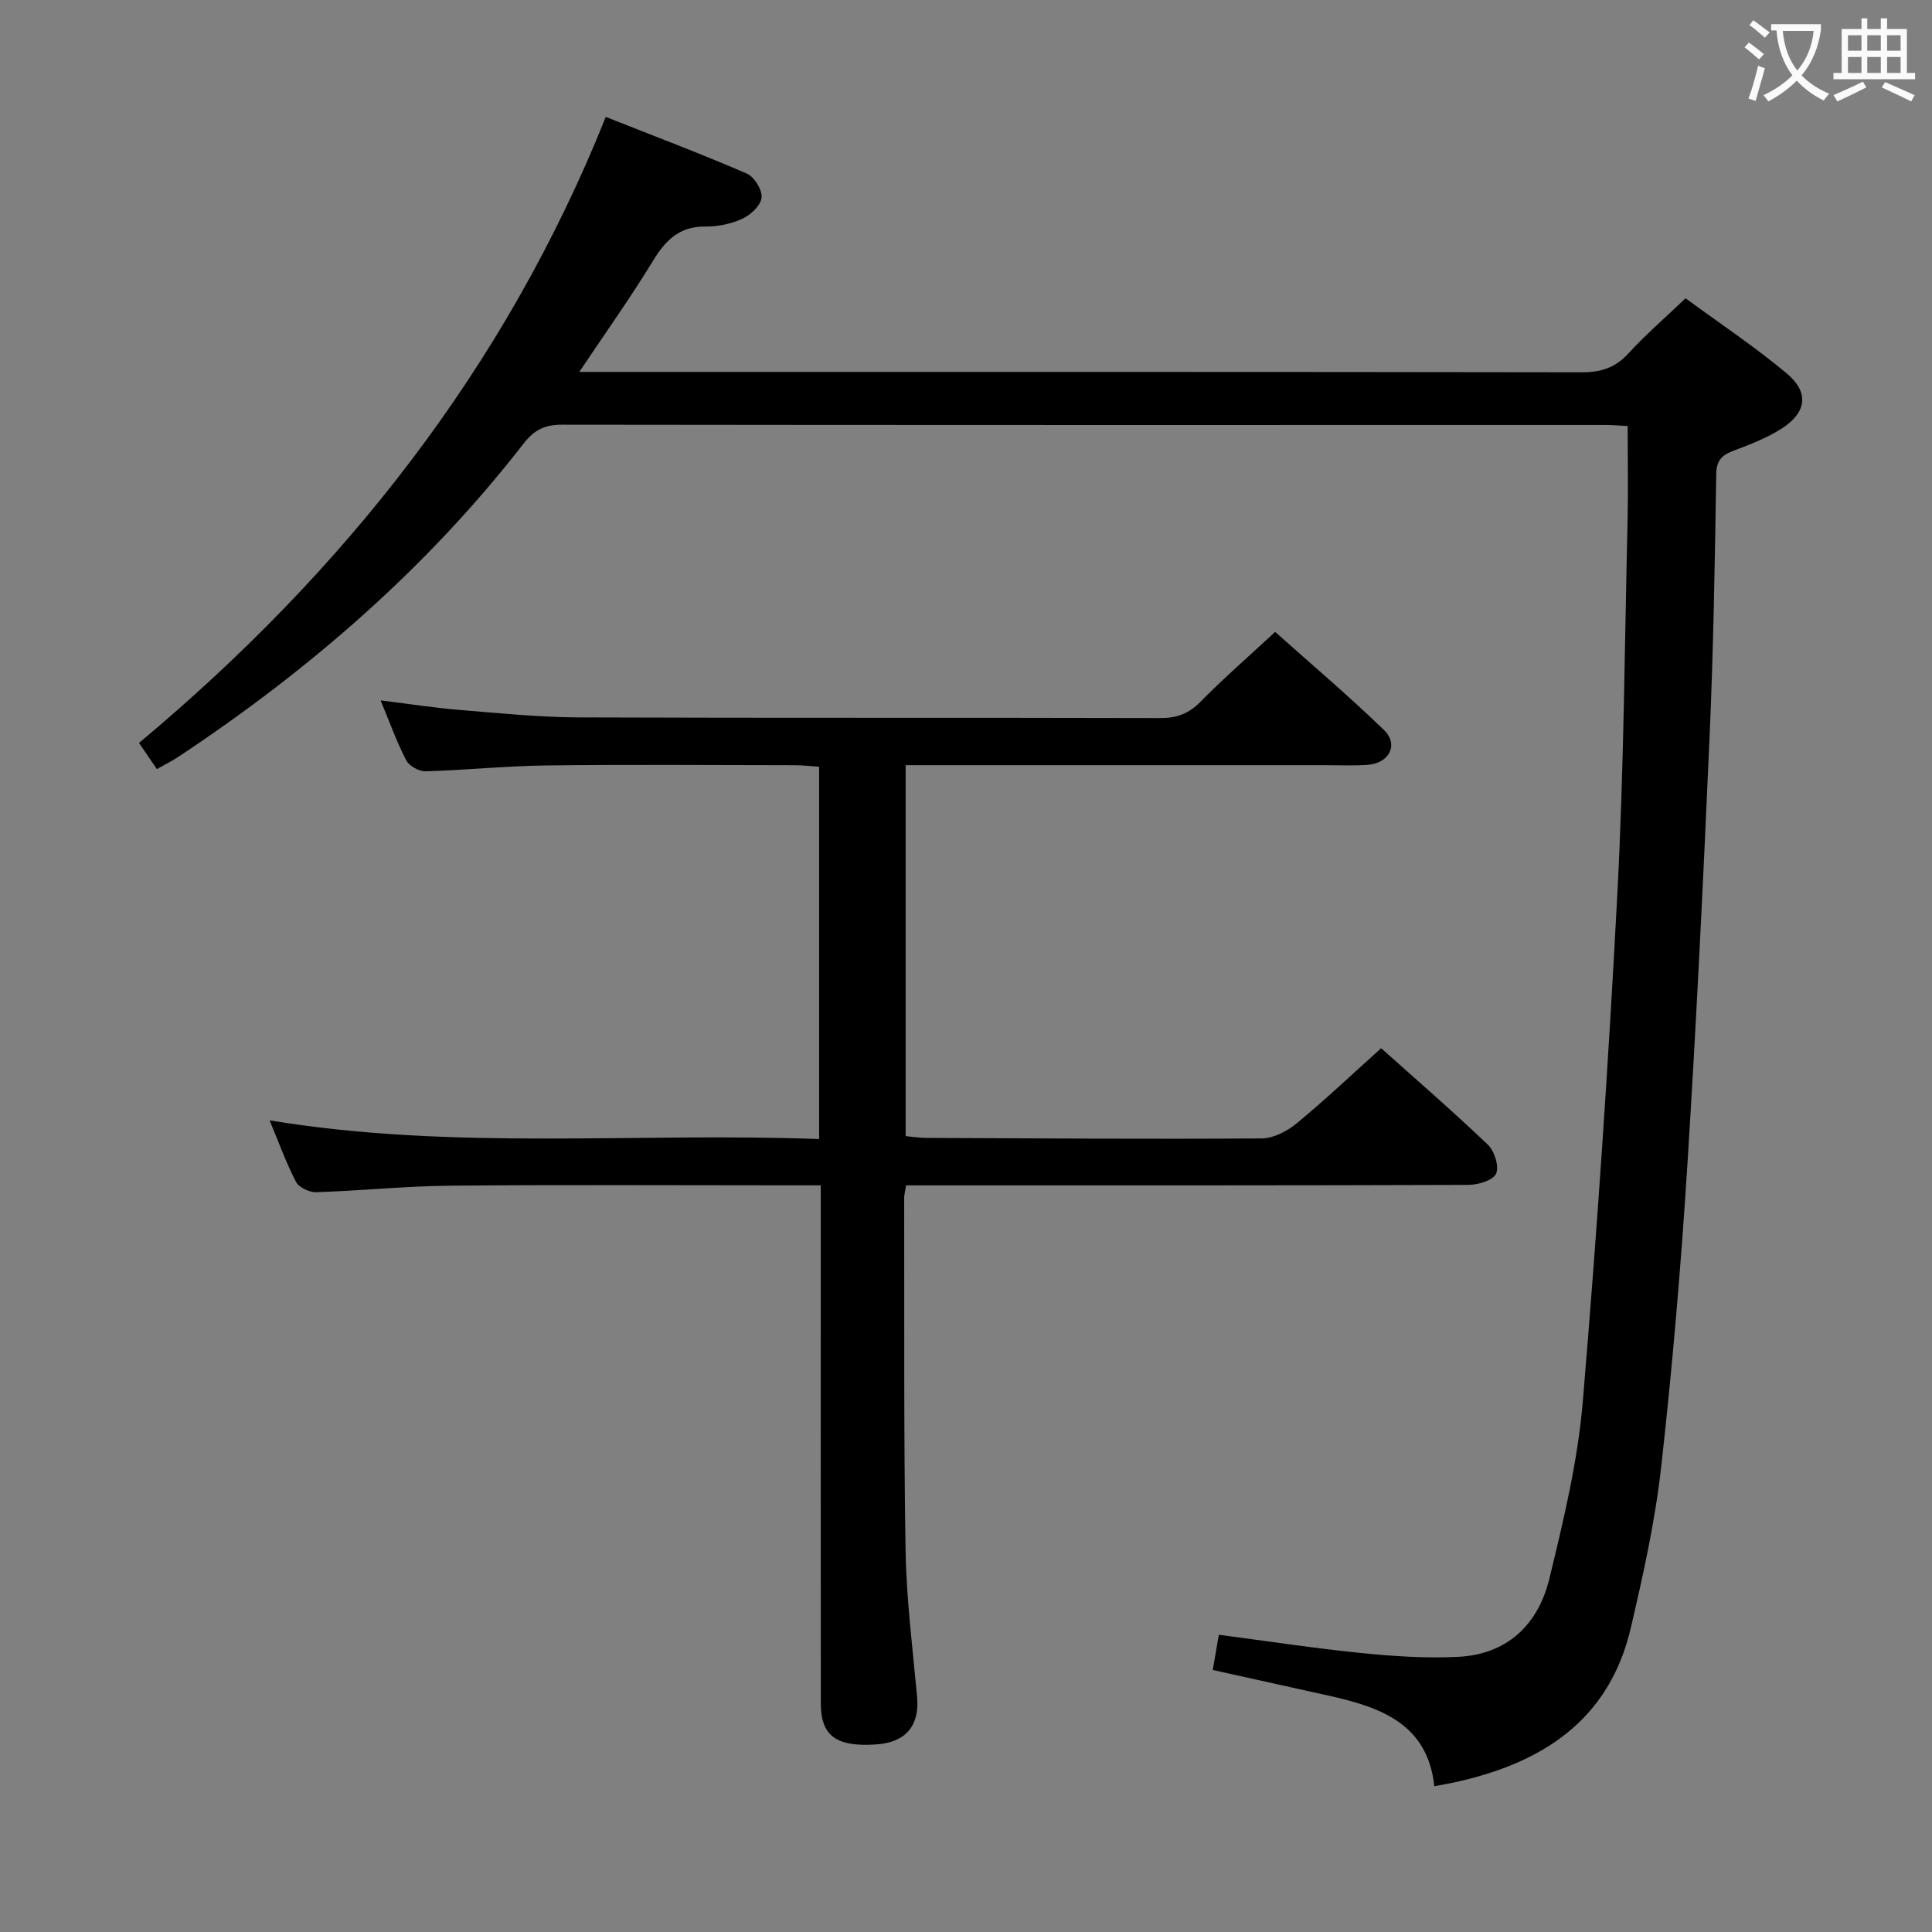 <svg enable-background="new 0 0 400 400" viewBox="0 0 400 400" xmlns="http://www.w3.org/2000/svg"><rect x="0" y="0" width="400" height="400" fill="#808080" stroke="none"/><path d="m348.98 61.76c7.15 5.25 14.36 10.04 20.95 15.56 4.68 3.92 4.13 8.06-1 11.37-3.03 1.96-6.51 3.31-9.91 4.58-2.44.92-3.65 1.94-3.69 4.9-.29 18.14-.58 36.28-1.38 54.4-1.31 29.73-2.75 59.45-4.63 89.14-1.32 20.72-3.08 41.44-5.4 62.07-1.25 11.17-3.71 22.25-6.27 33.22-4.51 19.35-18.58 28.16-36.75 32.07-1.12.24-2.26.43-3.94.74-1.39-12.98-11.21-16.37-21.86-18.74-7.92-1.76-15.84-3.51-24.01-5.32.41-2.37.79-4.58 1.26-7.29 9.93 1.3 19.73 2.8 29.57 3.79 6.58.67 13.24 1.09 19.83.79 10.29-.46 16.72-6.68 19.04-16.23 2.93-12.06 5.87-24.29 6.91-36.61 2.95-35.1 5.33-70.27 7.17-105.45 1.34-25.58 1.49-51.23 2.1-76.85.15-6.44.02-12.89.02-19.7-1.5-.07-3.11-.21-4.72-.21-71.98.01-143.97.03-215.95-.06-3.53 0-5.72 1.08-7.89 3.87-20 25.77-44.31 46.85-71.41 64.83-1.37.91-2.86 1.64-4.54 2.6-1.2-1.76-2.31-3.37-3.7-5.41 42.44-35.48 75.8-77.57 96.64-129.61 9.91 3.92 19.65 7.6 29.19 11.72 1.54.66 3.21 3.35 3.07 4.95s-2.21 3.58-3.9 4.37c-2.34 1.09-5.12 1.67-7.71 1.65-5.38-.06-8.25 2.8-10.87 7.09-4.64 7.61-9.82 14.88-15.26 23.01h6.07c67.16 0 134.31-.03 201.47.08 3.96.01 6.93-.93 9.65-3.89 3.57-3.9 7.6-7.38 11.85-11.43z" fill="#010000"/><path d="m169.93 245.41c-2.66 0-4.62 0-6.59 0-23.33 0-46.66-.14-69.99.07-9.29.08-18.57 1.05-27.87 1.35-1.41.05-3.58-.97-4.19-2.13-2.05-3.94-3.56-8.16-5.47-12.74 38.01 6.28 75.78 2.46 113.77 3.87 0-25.98 0-51.22 0-77.09-1.61-.1-3.35-.31-5.09-.31-17.16-.02-34.33-.16-51.49.05-8.3.1-16.59.97-24.89 1.21-1.35.04-3.4-1.1-4.01-2.27-1.98-3.81-3.43-7.89-5.31-12.41 5.84.72 11.18 1.55 16.55 1.99 8.11.67 16.25 1.49 24.37 1.53 40.16.15 80.32.03 120.48.14 3.42.01 5.91-.9 8.34-3.37 4.77-4.85 9.92-9.33 15.47-14.47 7.09 6.34 15.05 13.08 22.53 20.31 3.1 3 1.11 6.87-3.36 7.21-2.98.22-6 .07-8.99.07-26.83 0-53.66 0-80.49 0-1.96 0-3.92 0-6.2 0v76.8c1.36.12 2.8.36 4.23.37 23.16.1 46.32.27 69.48.11 2.45-.02 5.28-1.49 7.25-3.12 5.91-4.87 11.48-10.16 17.49-15.56 6.58 5.89 14.51 12.75 22.09 19.97 1.37 1.31 2.39 4.55 1.7 6.02-.65 1.4-3.76 2.31-5.79 2.31-36.83.13-73.65.1-110.48.1-1.95 0-3.89 0-5.87 0-.21 1.32-.4 1.96-.4 2.6.05 24.33-.11 48.66.29 72.98.17 10.11 1.46 20.2 2.38 30.28.55 5.98-2.29 9.45-8.41 9.88-8.31.57-11.51-1.73-11.52-8.5-.03-33.49-.01-66.99-.01-100.48 0-2.01 0-4 0-6.77z" fill="#010000"/><g fill="#fbfafa"><path d="m362.1 8.8c1.1.8 2.1 1.6 3.1 2.4l-1 1.1c-1.3-1.1-2.3-2-3-2.5zm1.9 4.8c.5.2.9.4 1.4.5-.6 2.3-1.3 4.5-1.9 6.8l-1.5-.5c.8-2.1 1.4-4.3 2-6.8zm-1-9.4c1.3.9 2.4 1.8 3.4 2.5l-1 1.1c-1.4-1.2-2.4-2.1-3.2-2.6zm3.7 2.2v-1.4h10.3v1.2c-.5 3.6-1.8 6.8-4 9.4 1.5 1.6 3.4 2.8 5.7 3.8-.3.4-.7.8-1.1 1.4-2.3-1.1-4.1-2.5-5.6-4.1-1.6 1.6-3.6 3.1-5.9 4.3-.3-.5-.7-.9-1-1.3 2.4-1.1 4.4-2.5 6-4.1-1.9-2.5-3-5.6-3.3-9.3h-1.1zm8.8 0h-6.4c.3 3.3 1.3 6 3 8.2 2-2.3 3.1-5.1 3.4-8.2z"/><path d="m385.3 3.8h1.3v2.2h2.8v-2.2h1.3v2.2h4.1v9.1h1.7v1.3h-16.9v-1.3h1.7v-9.1h4.1v-2.2zm.4 13.1.7 1.2c-1.8.9-3.8 1.9-6 2.9-.2-.4-.5-.8-.8-1.3 2.3-1 4.3-1.9 6.1-2.8zm-3.1-6.4h2.8v-3.2h-2.8zm0 4.6h2.8v-3.3h-2.8zm4-4.6h2.8v-3.2h-2.8zm0 4.6h2.8v-3.3h-2.8zm3.7 1.9c2.1.9 4.1 1.8 6.1 2.7l-.7 1.3c-2.2-1.1-4.2-2-6.1-2.9zm3.2-9.7h-2.8v3.2h2.8zm-2.8 7.8h2.8v-3.3h-2.8z"/></g></svg>